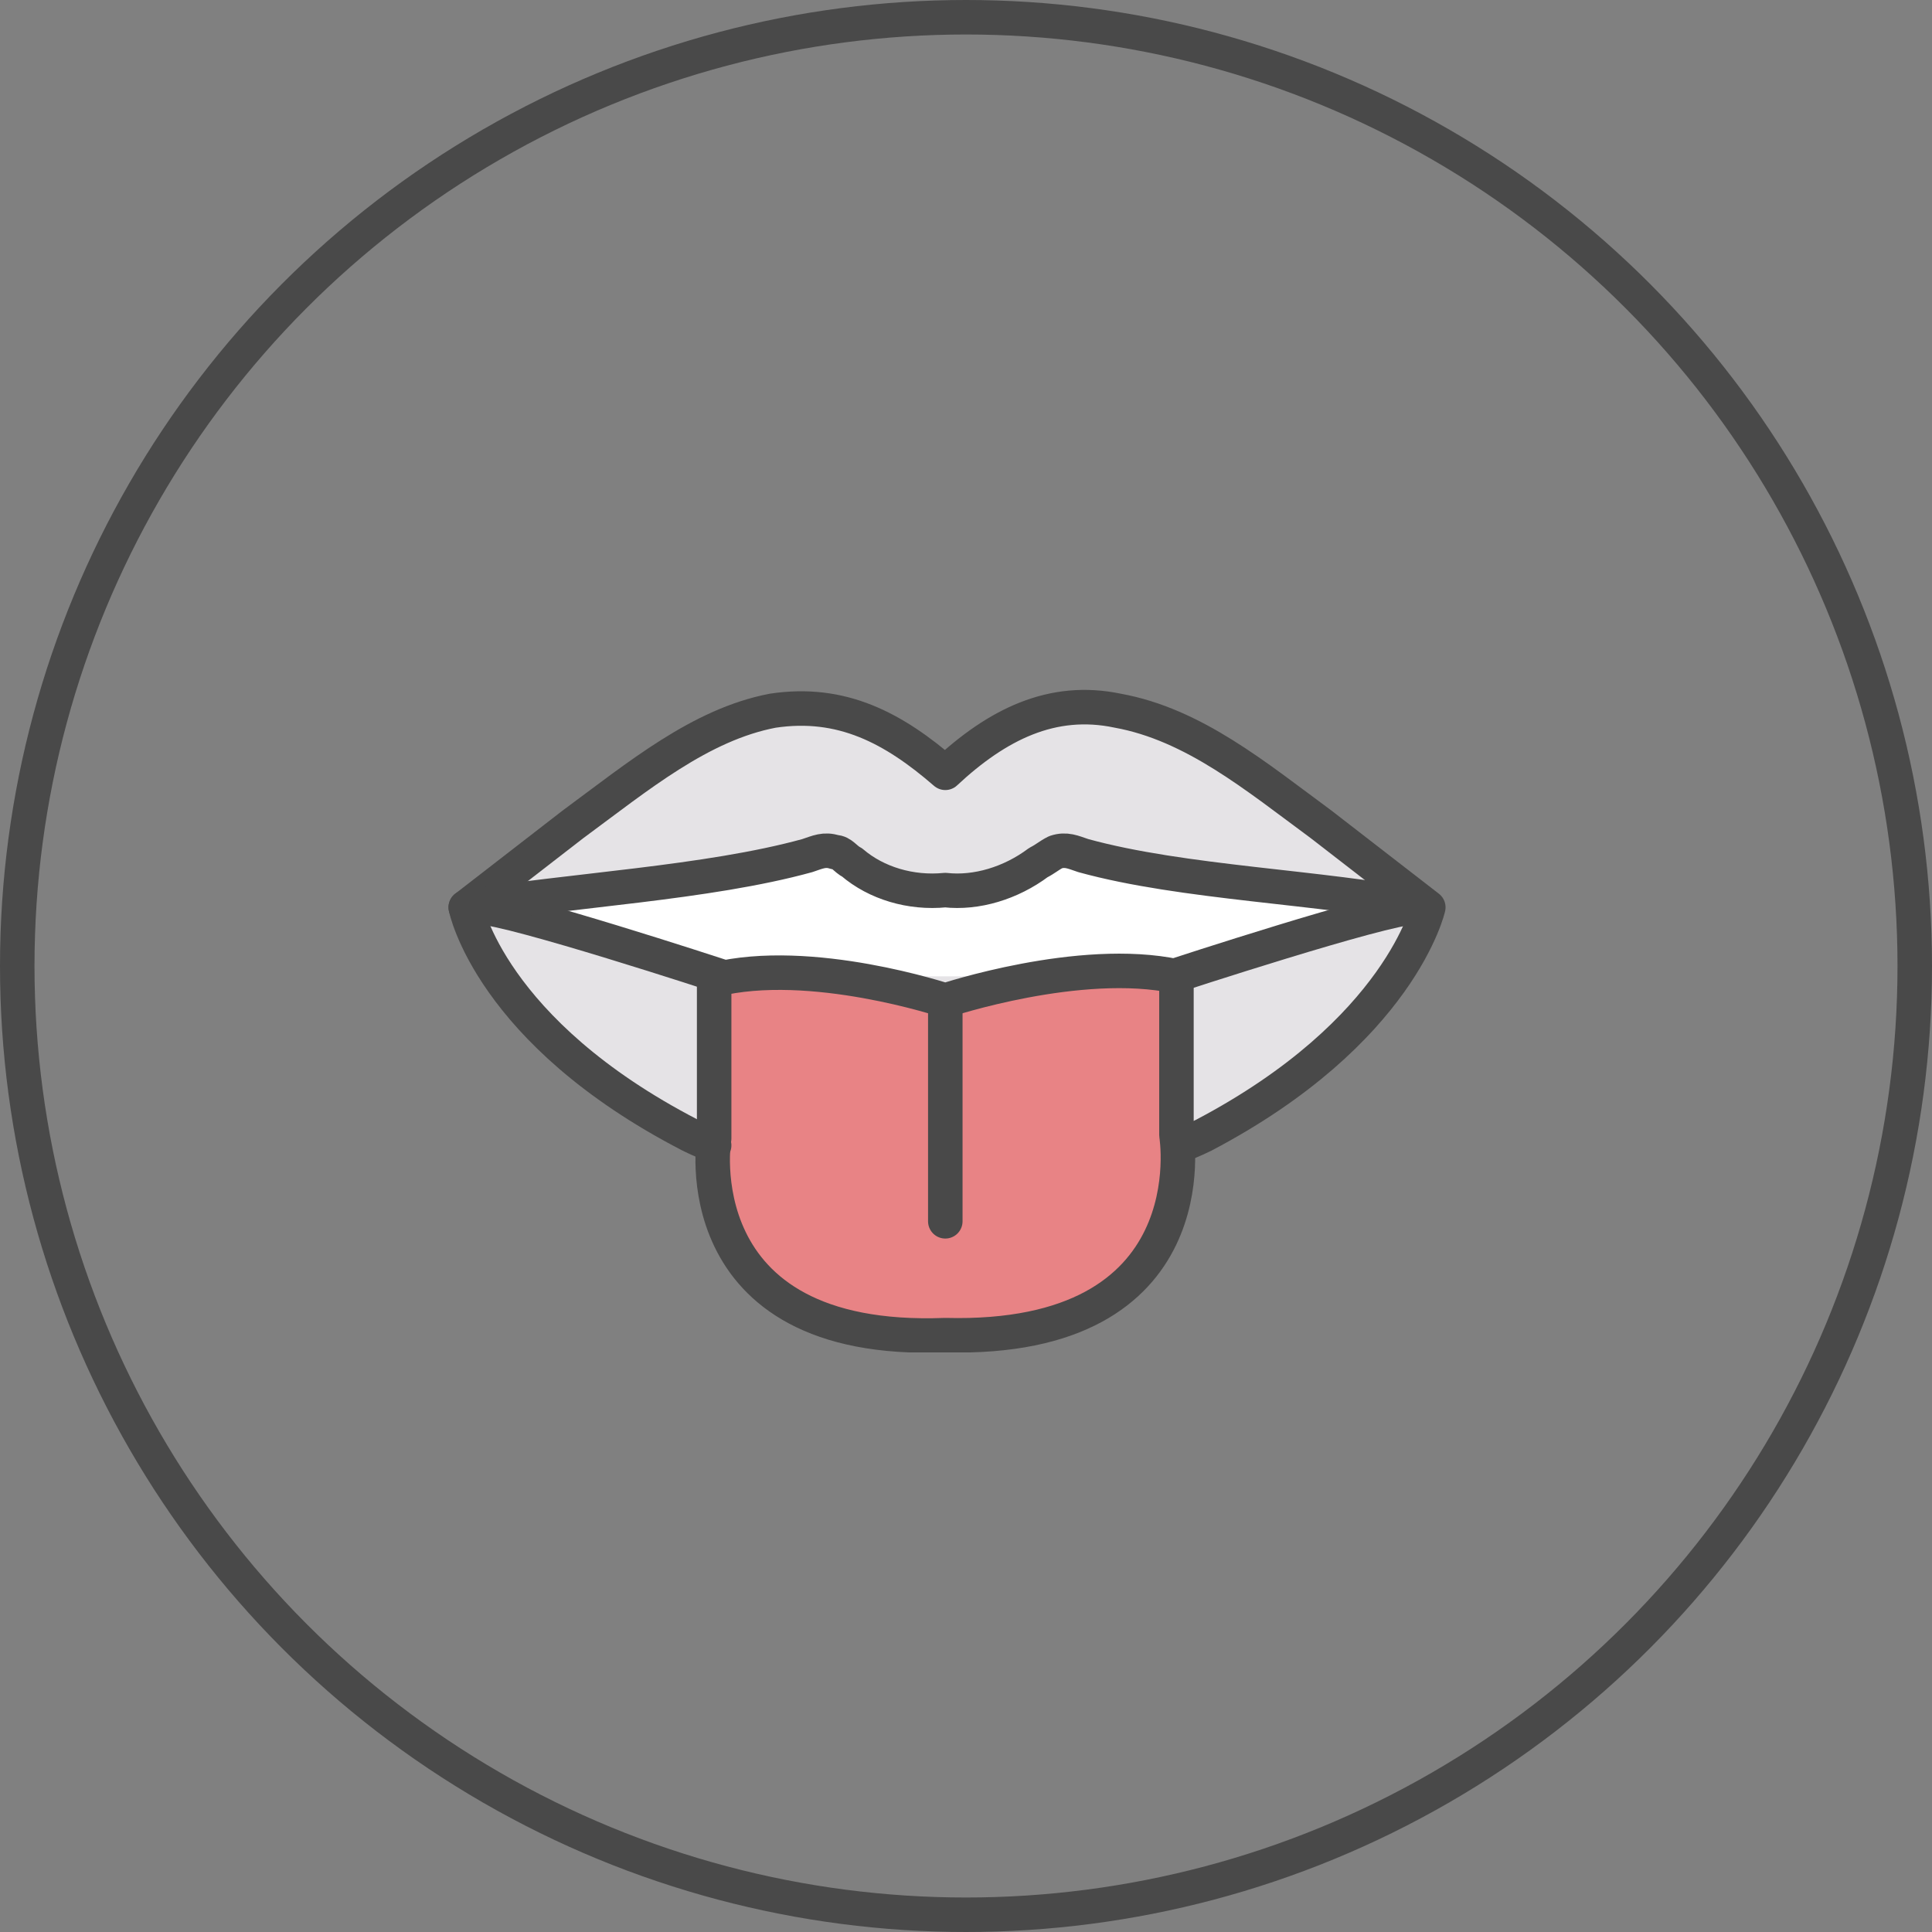 <svg width="56" height="56" viewBox="0 0 56 56" fill="none" xmlns="http://www.w3.org/2000/svg">
<rect x="0" y="0" width="56" height="56" fill="#808080" stroke="none"/>
<circle cx="28" cy="28" r="27.5" stroke="#494949"/>
<g clip-path="url(#clip0_787_2405)">
<path d="M34.2 33.2C34.5 33.1 34.9 32.9 34.9 32.9C40.6 29.9 41.4 26.3 41.4 26.3C40.5 25.6 39.2 24.6 38.3 23.9C36.4 22.5 34.6 21 32.4 20.6C30.5 20.2 28.9 21 27.4 22.4C25.9 21.1 24.4 20.3 22.4 20.6C20.3 21 18.5 22.5 16.6 23.9C15.7 24.6 14.4 25.6 13.5 26.3C13.5 26.3 14.2 29.9 20 32.9C20 32.9 20.4 33.1 20.7 33.2" fill="#E5E3E6"/>
<path d="M34.2 28.3C34.2 28.3 40.5 26.3 41.4 26.3H41.8C38.7 25.7 34.6 25.6 31.6 24.8C31.3 24.7 31 24.6 30.8 24.7C30.6 24.8 30.5 24.9 30.3 25C29.5 25.6 28.5 25.9 27.5 25.8C26.5 25.9 25.5 25.6 24.7 25C24.5 24.9 24.4 24.7 24.2 24.7C23.9 24.6 23.6 24.7 23.4 24.8C20.4 25.6 16.3 25.8 13.2 26.3H13.6C14.5 26.3 20.8 28.3 20.8 28.3" fill="white"/>
<path d="M27.4 38.7C35.1 38.9 34.1 32.9 34.1 32.9V28.3C31.3 27.7 27.4 29 27.4 29C27.4 29 23.5 27.7 20.7 28.4V33C20.7 32.9 19.7 39 27.4 38.7Z" fill="#E88385"/>
<path d="M20.9 28.3C20.9 28.3 14.8 26.3 13.9 26.3" stroke="#494949" stroke-miterlimit="10" stroke-linecap="round" stroke-linejoin="round"/>
<path d="M34.2 33.2C34.5 33.1 34.9 32.9 34.9 32.9C40.6 29.9 41.4 26.3 41.4 26.3C40.5 25.6 39.2 24.6 38.3 23.9C36.4 22.5 34.6 21 32.4 20.6C30.5 20.2 28.9 21 27.4 22.4C25.9 21.1 24.4 20.3 22.4 20.6C20.3 21 18.5 22.5 16.6 23.9C15.7 24.6 14.4 25.6 13.5 26.3C13.5 26.3 14.2 29.9 20 32.9C20 32.9 20.4 33.1 20.7 33.2" stroke="#494949" stroke-miterlimit="10" stroke-linecap="round" stroke-linejoin="round"/>
<path d="M41.3 26.3C38.3 25.7 34.3 25.6 31.4 24.8C31.1 24.7 30.9 24.6 30.6 24.7C30.4 24.8 30.3 24.9 30.1 25C29.3 25.6 28.3 25.9 27.4 25.8C26.4 25.9 25.4 25.6 24.7 25C24.5 24.9 24.4 24.7 24.2 24.7C23.9 24.6 23.7 24.7 23.4 24.8C20.5 25.6 16.5 25.8 13.5 26.3" stroke="#494949" stroke-miterlimit="10" stroke-linecap="round" stroke-linejoin="round"/>
<path d="M34 28.3C34 28.3 40.1 26.3 41 26.3" stroke="#494949" stroke-miterlimit="10" stroke-linecap="round" stroke-linejoin="round"/>
<path d="M27.4 38.7C35.1 38.9 34.1 32.9 34.1 32.9V28.3C31.3 27.7 27.4 29 27.4 29C27.4 29 23.5 27.7 20.7 28.4V33C20.7 32.9 19.7 39 27.4 38.7Z" stroke="#494949" stroke-miterlimit="10" stroke-linecap="round" stroke-linejoin="round"/>
<path d="M27.4 29V35.4" stroke="#494949" stroke-miterlimit="10" stroke-linecap="round" stroke-linejoin="round"/>
</g>
<defs>
<clipPath id="clip0_787_2405">
<rect width="29" height="19.2" fill="white" transform="translate(13 20)"/>
</clipPath>
</defs>
</svg>
